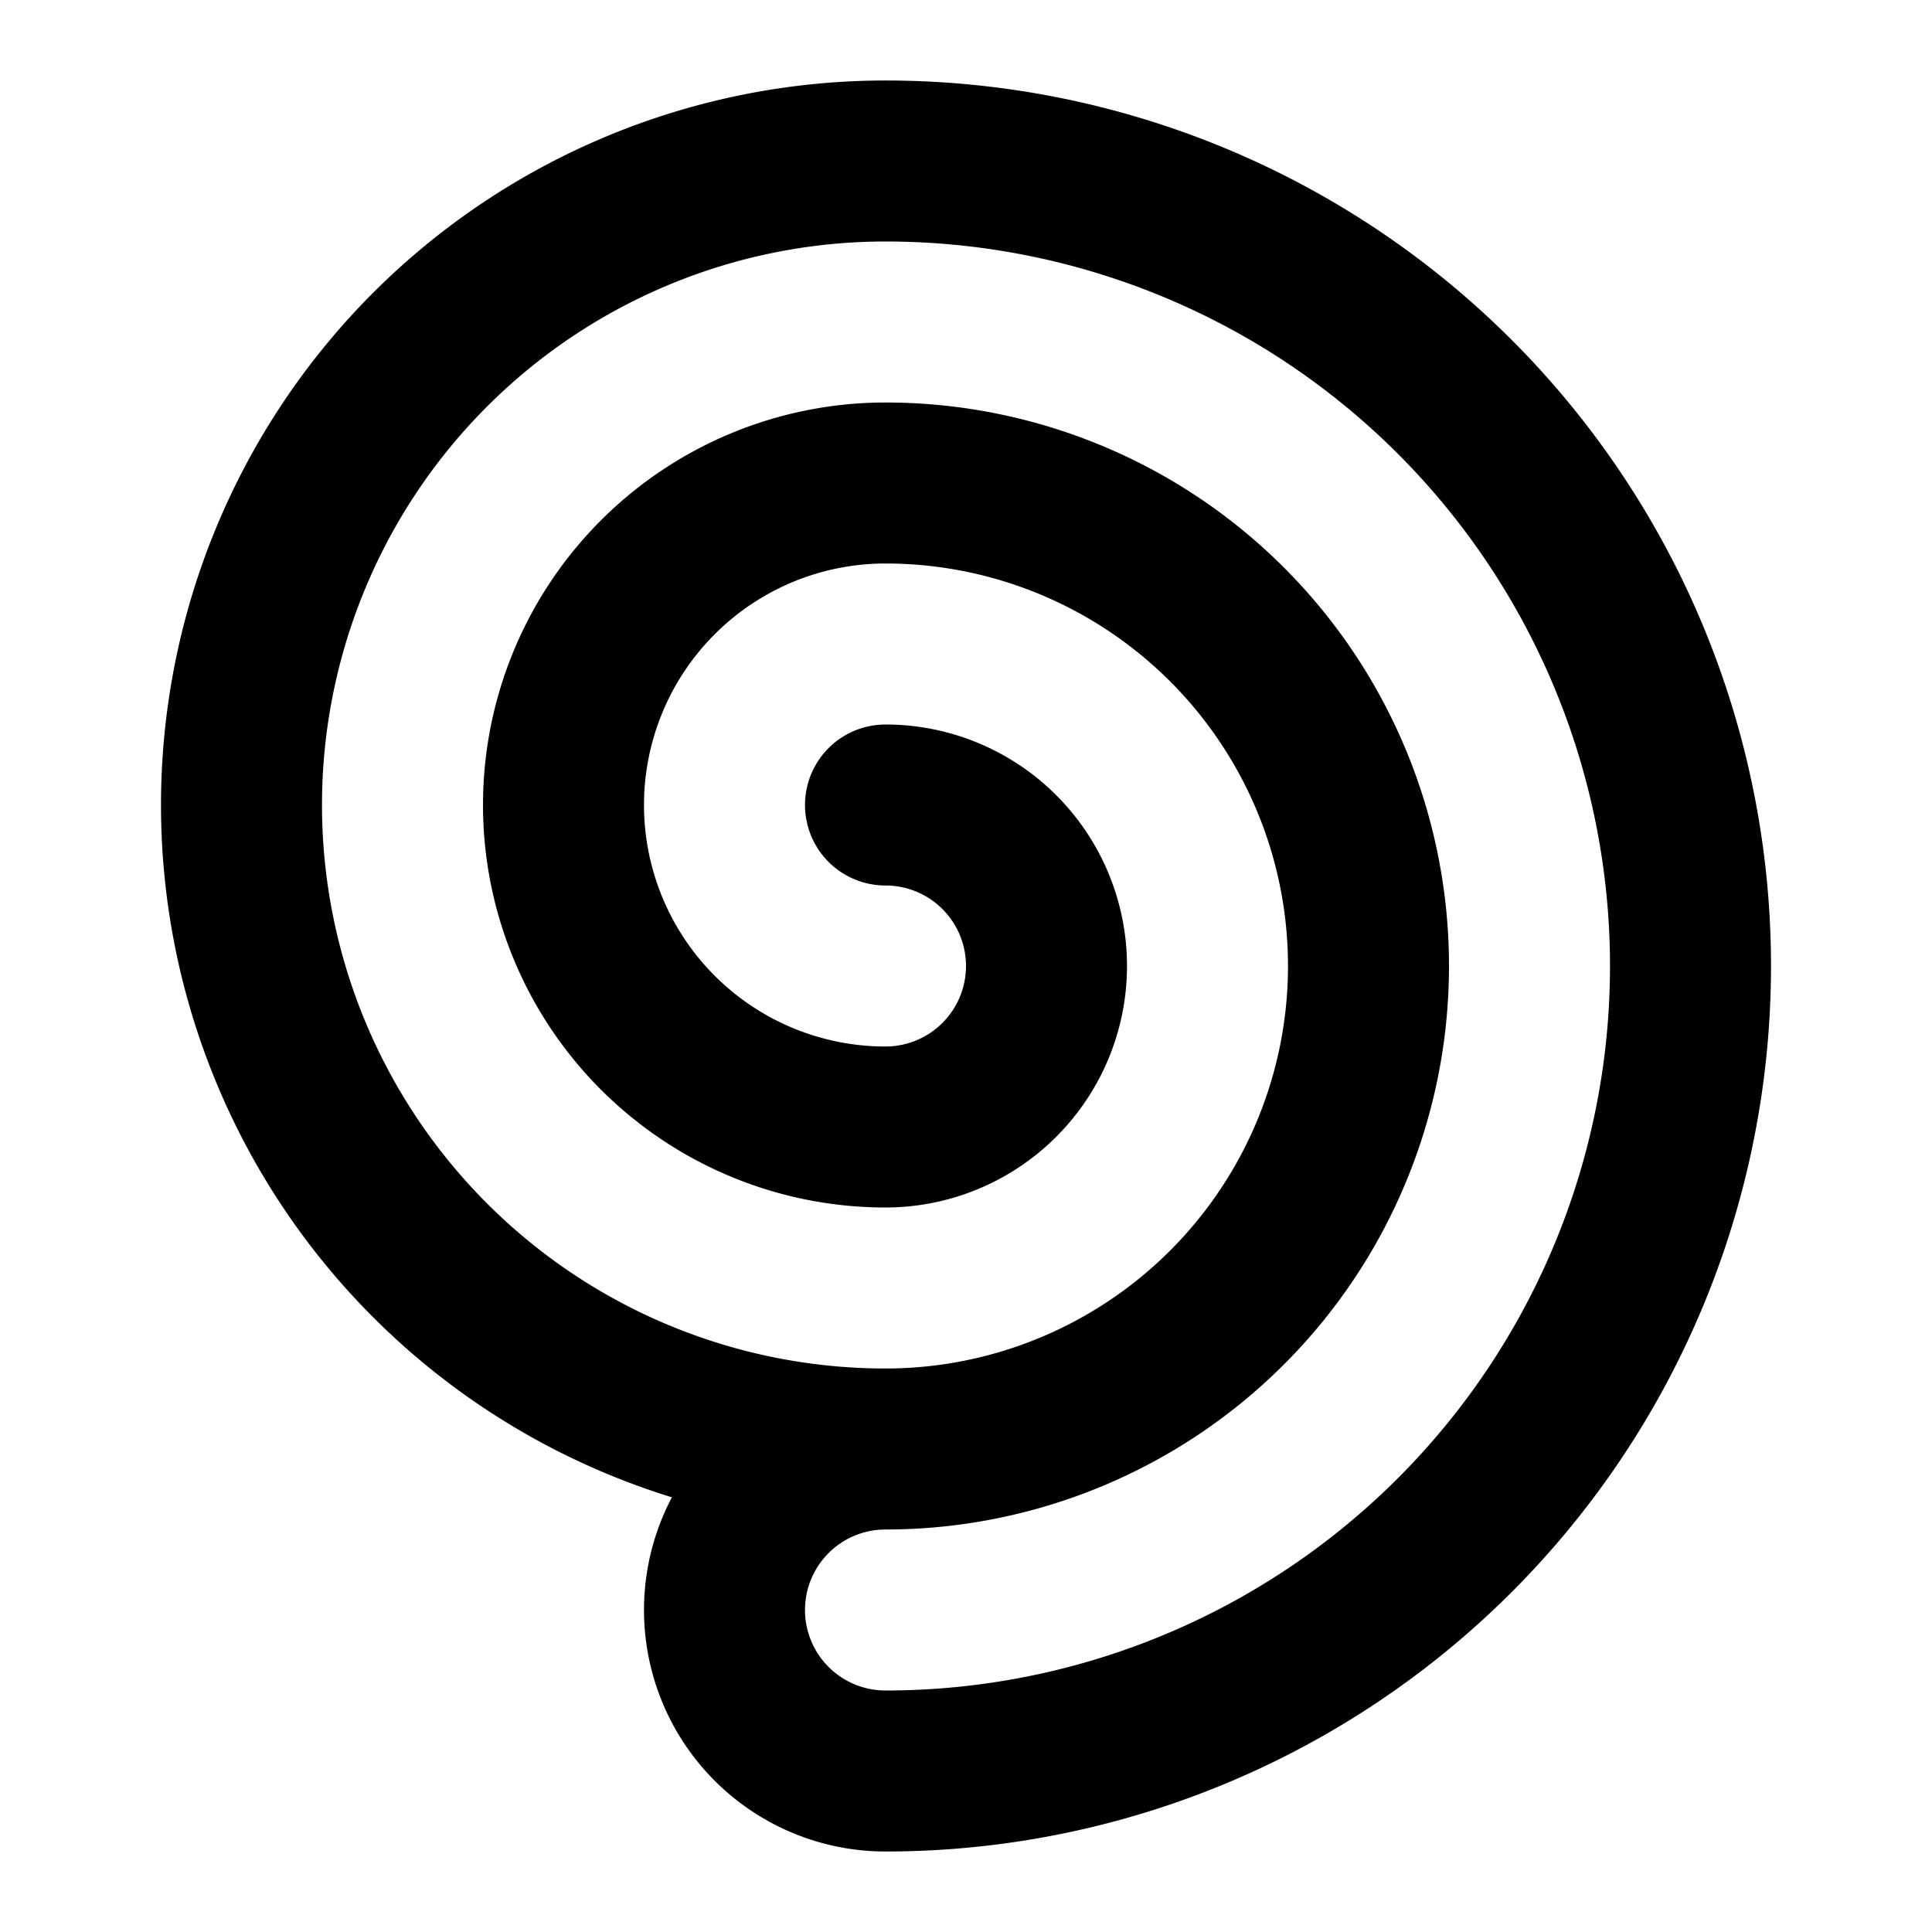 <svg
  xmlns="http://www.w3.org/2000/svg"
  width="24"
  height="24"
  viewBox="0 0 24 24"
  fill="none"
  stroke="currentColor"
  stroke-width="2"
  stroke-linecap="round"
  stroke-linejoin="round"
>
  <path d="M11 18a2 2 0 0 0 0 4 10 10 0 0 0 0-20 8 8 0 0 0 0 16 6 6 0 0 0 0-12 4 4 0 0 0 0 8 2 2 0 0 0 0-4" />
</svg>
